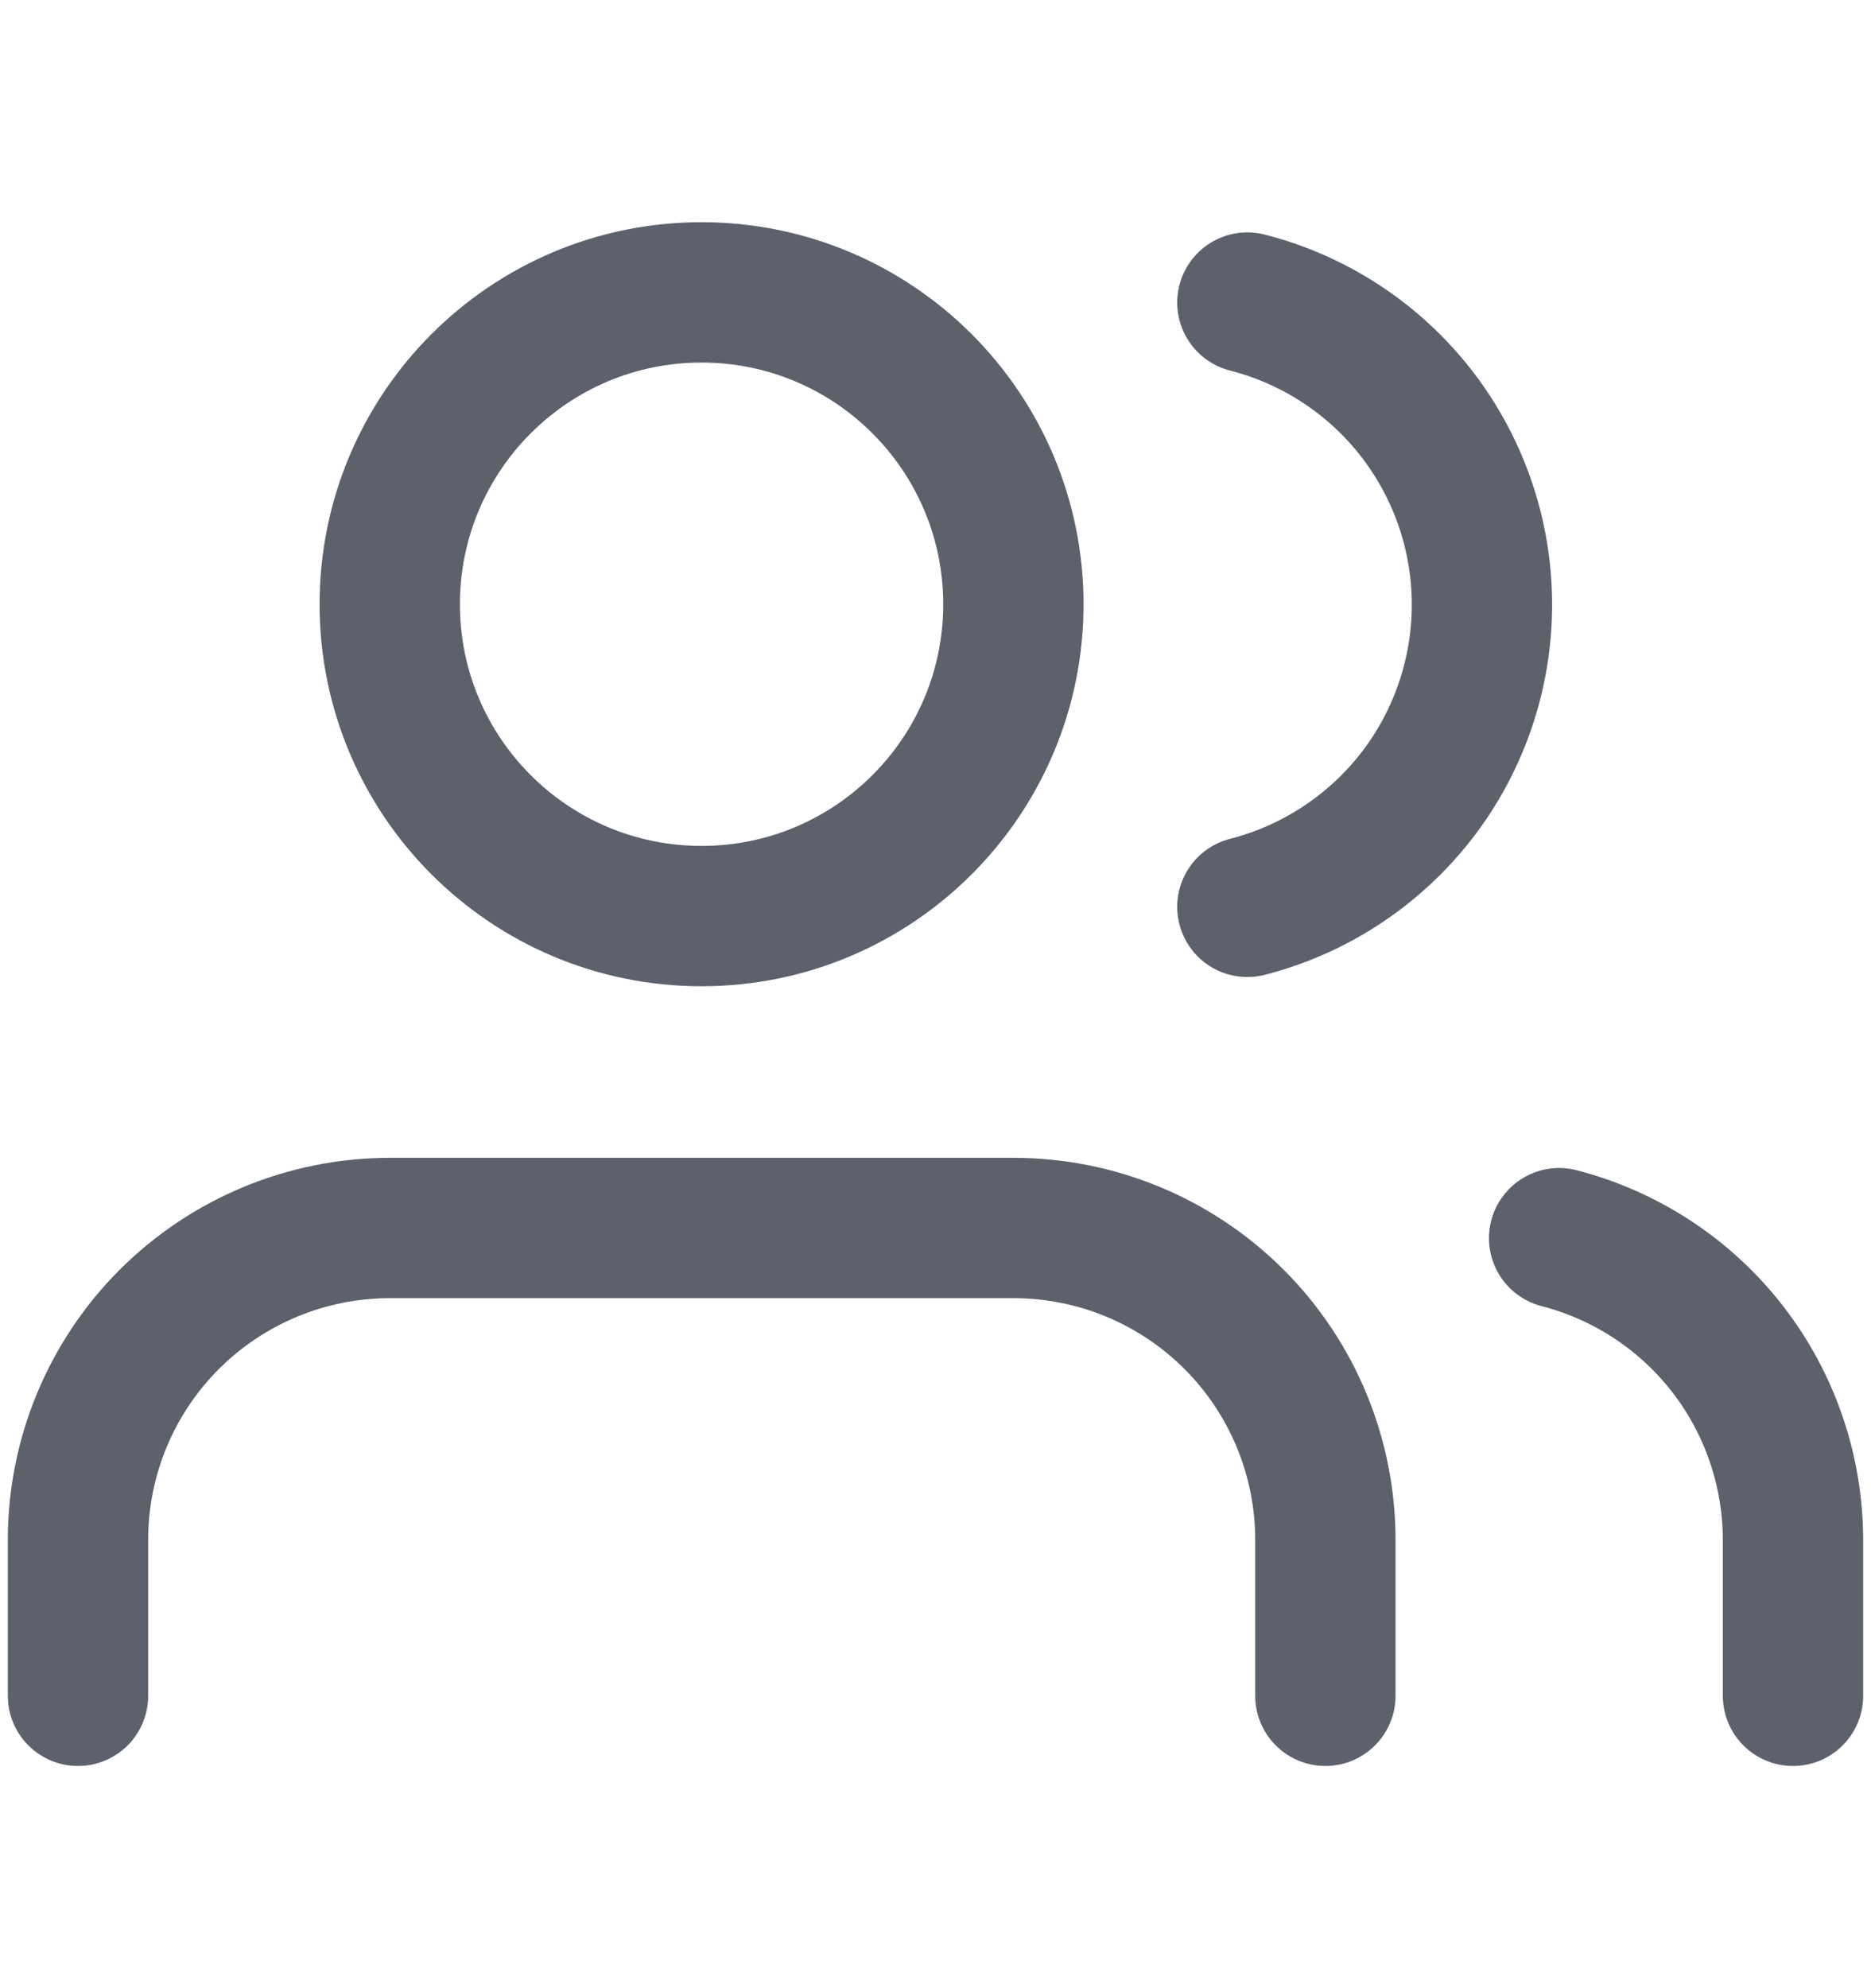 <svg width="16" height="17" viewBox="0 0 16 17" fill="none" xmlns="http://www.w3.org/2000/svg">
<path d="M11.334 14.5V13.167C11.334 12.459 11.053 11.781 10.553 11.281C10.053 10.781 9.375 10.5 8.667 10.5H3.334C2.627 10.5 1.949 10.781 1.448 11.281C0.948 11.781 0.667 12.459 0.667 13.167V14.5" stroke="#111827" stroke-opacity="0.68" stroke-width="1.2" stroke-linecap="round" stroke-linejoin="round"/>
<path d="M5.999 7.833C7.472 7.833 8.666 6.639 8.666 5.167C8.666 3.694 7.472 2.5 5.999 2.5C4.527 2.5 3.333 3.694 3.333 5.167C3.333 6.639 4.527 7.833 5.999 7.833Z" stroke="#111827" stroke-opacity="0.68" stroke-width="1.2" stroke-linecap="round" stroke-linejoin="round"/>
<path d="M15.333 14.5V13.167C15.332 12.576 15.136 12.002 14.774 11.535C14.412 11.068 13.905 10.735 13.333 10.587" stroke="#111827" stroke-opacity="0.68" stroke-width="1.2" stroke-linecap="round" stroke-linejoin="round"/>
<path d="M10.667 2.587C11.241 2.734 11.749 3.067 12.113 3.535C12.476 4.003 12.673 4.578 12.673 5.17C12.673 5.762 12.476 6.338 12.113 6.806C11.749 7.273 11.241 7.607 10.667 7.754" stroke="#111827" stroke-opacity="0.68" stroke-width="1.2" stroke-linecap="round" stroke-linejoin="round"/>
</svg>
